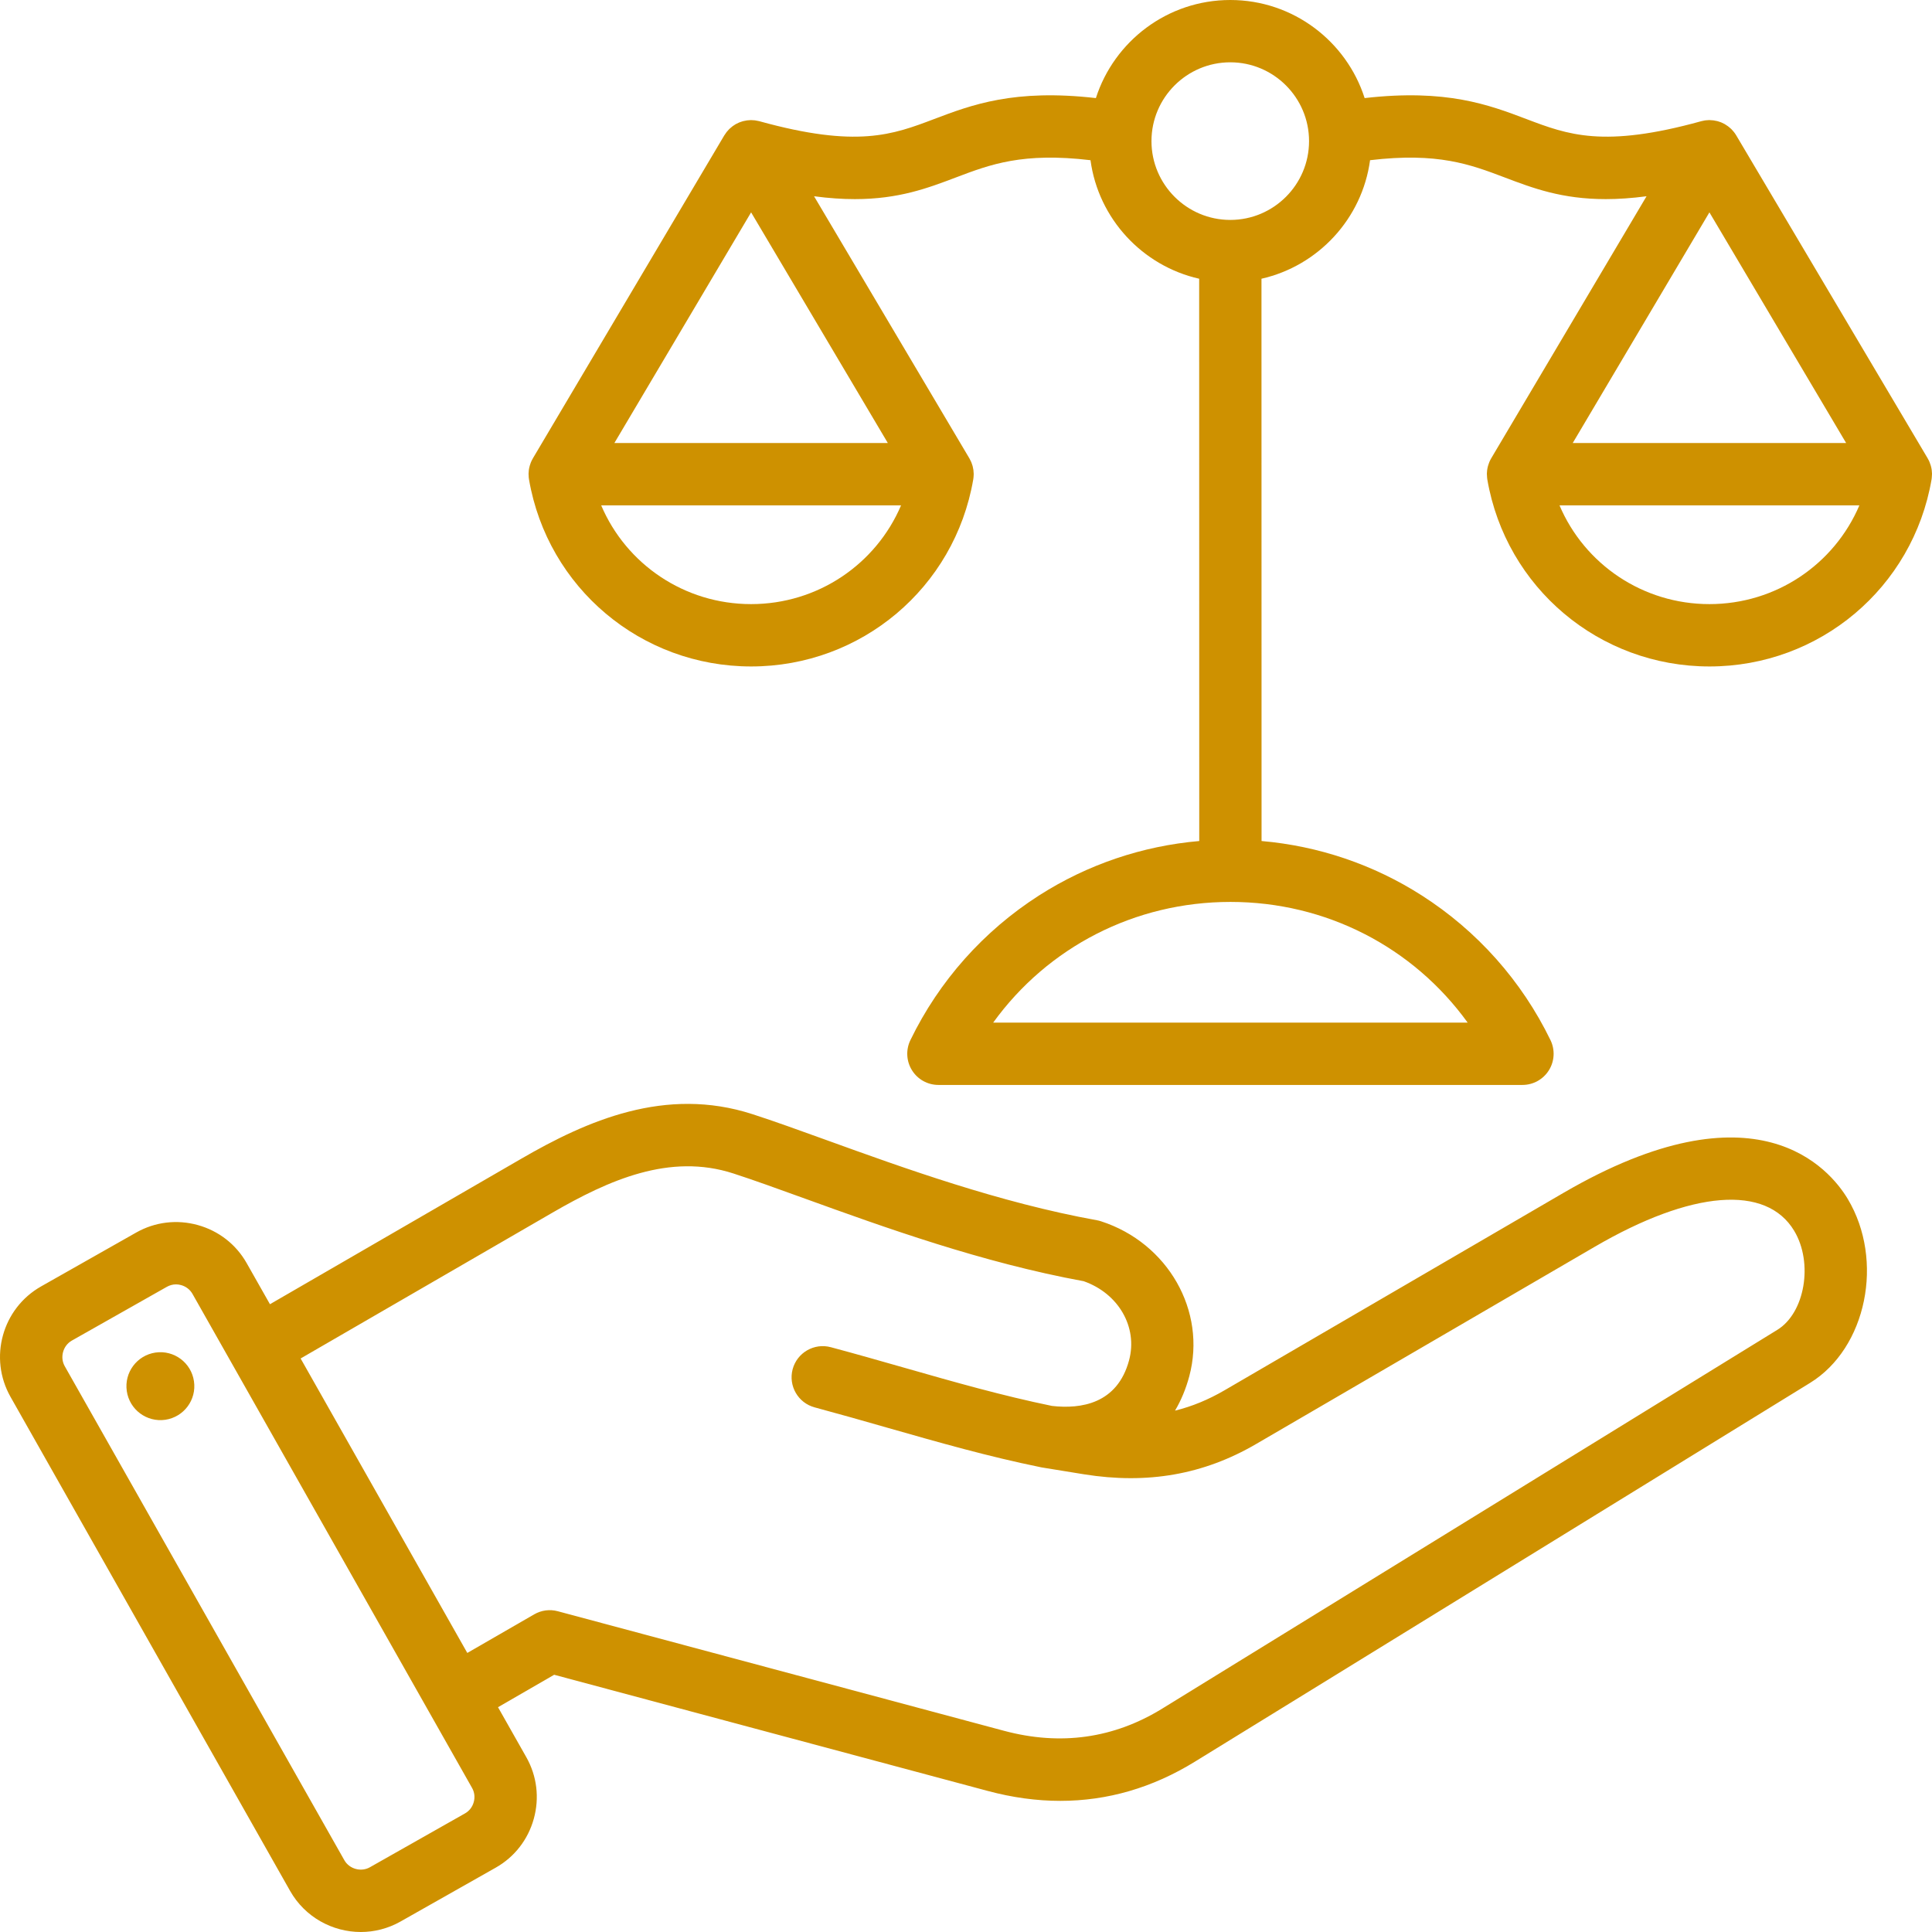 <svg width="48" height="48" viewBox="0 0 48 48" fill="none" xmlns="http://www.w3.org/2000/svg">
<path fill-rule="evenodd" clip-rule="evenodd" d="M47.995 11.859C47.998 11.836 47.999 11.813 47.999 11.791C47.999 11.783 48 11.776 48 11.768C47.999 11.736 47.997 11.705 47.993 11.675L47.992 11.67C47.988 11.641 47.982 11.613 47.974 11.585C47.972 11.577 47.97 11.57 47.968 11.562C47.961 11.538 47.953 11.515 47.943 11.492C47.941 11.486 47.939 11.479 47.936 11.473C47.924 11.445 47.91 11.417 47.894 11.391L47.892 11.386L43.136 3.363C43.135 3.36 43.133 3.358 43.131 3.355C43.099 3.302 43.06 3.254 43.017 3.21C43.012 3.205 43.006 3.2 43 3.194C42.983 3.179 42.966 3.164 42.948 3.15C42.941 3.144 42.934 3.139 42.927 3.134C42.905 3.118 42.883 3.103 42.859 3.089C42.857 3.088 42.855 3.086 42.852 3.084C42.827 3.07 42.8 3.057 42.772 3.045C42.765 3.042 42.757 3.039 42.749 3.036C42.728 3.028 42.706 3.021 42.684 3.014C42.676 3.012 42.669 3.01 42.661 3.008C42.602 2.993 42.54 2.985 42.477 2.984C42.475 2.984 42.473 2.984 42.47 2.984C42.466 2.984 42.462 2.984 42.457 2.984C42.433 2.985 42.409 2.986 42.384 2.989C42.376 2.99 42.367 2.991 42.358 2.992C42.334 2.996 42.31 3.001 42.286 3.007C42.28 3.008 42.273 3.009 42.267 3.011L42.264 3.012C39.838 3.683 38.953 3.348 37.927 2.959C36.988 2.603 35.935 2.205 33.904 2.437C33.452 1.025 32.126 0 30.566 0C29.005 0 27.68 1.025 27.227 2.437C25.196 2.205 24.144 2.603 23.205 2.959C22.179 3.348 21.293 3.683 18.868 3.012L18.865 3.011C18.858 3.009 18.852 3.008 18.845 3.007C18.821 3.001 18.798 2.996 18.774 2.993C18.765 2.991 18.756 2.99 18.746 2.989C18.723 2.987 18.7 2.985 18.677 2.985C18.671 2.985 18.666 2.984 18.661 2.984C18.659 2.984 18.656 2.984 18.653 2.984C18.591 2.985 18.531 2.993 18.472 3.008C18.463 3.01 18.454 3.013 18.446 3.015C18.425 3.021 18.404 3.028 18.384 3.036C18.375 3.039 18.367 3.043 18.358 3.046C18.331 3.058 18.305 3.07 18.28 3.084C18.276 3.086 18.273 3.089 18.269 3.091C18.247 3.104 18.226 3.118 18.205 3.133C18.197 3.139 18.19 3.145 18.183 3.151C18.165 3.164 18.148 3.179 18.132 3.194C18.126 3.2 18.12 3.205 18.114 3.211C18.071 3.254 18.033 3.302 18.001 3.355C17.999 3.358 17.997 3.36 17.995 3.363L13.24 11.386L13.238 11.391C13.222 11.417 13.208 11.445 13.196 11.473C13.193 11.479 13.191 11.486 13.188 11.492C13.179 11.515 13.171 11.539 13.164 11.562C13.162 11.57 13.159 11.577 13.158 11.585C13.15 11.613 13.144 11.641 13.14 11.67L13.139 11.675C13.135 11.705 13.133 11.736 13.132 11.768C13.132 11.775 13.133 11.783 13.133 11.791C13.133 11.813 13.134 11.836 13.136 11.859C13.138 11.869 13.139 11.88 13.14 11.89C13.141 11.898 13.142 11.905 13.143 11.912C13.606 14.604 15.927 16.558 18.662 16.558C21.396 16.558 23.717 14.604 24.18 11.912C24.181 11.905 24.182 11.898 24.183 11.89C24.184 11.88 24.185 11.869 24.187 11.859C24.189 11.836 24.19 11.813 24.191 11.791C24.191 11.783 24.191 11.776 24.191 11.768C24.19 11.736 24.188 11.705 24.184 11.675L24.183 11.67C24.179 11.641 24.173 11.613 24.166 11.585C24.163 11.577 24.161 11.57 24.159 11.562C24.152 11.538 24.144 11.515 24.135 11.492C24.132 11.486 24.13 11.479 24.127 11.473C24.115 11.445 24.101 11.417 24.086 11.391L24.083 11.386L20.225 4.876C20.596 4.925 20.931 4.947 21.237 4.947C22.33 4.947 23.049 4.674 23.754 4.407C24.603 4.085 25.41 3.78 27.093 3.98C27.29 5.433 28.381 6.606 29.793 6.925L29.795 20.895C28.38 21.018 27.018 21.478 25.817 22.246C24.438 23.128 23.331 24.372 22.618 25.843C22.502 26.083 22.517 26.366 22.659 26.592C22.8 26.818 23.048 26.955 23.315 26.955H37.825C38.092 26.955 38.339 26.818 38.481 26.592C38.623 26.366 38.638 26.083 38.522 25.843C37.808 24.372 36.702 23.128 35.322 22.246C34.121 21.478 32.759 21.018 31.343 20.895L31.341 6.925C32.752 6.605 33.842 5.433 34.039 3.98C35.722 3.78 36.529 4.085 37.379 4.407C38.083 4.674 38.802 4.947 39.895 4.947C40.201 4.947 40.536 4.925 40.908 4.876L37.049 11.386L37.047 11.39C37.031 11.417 37.017 11.445 37.005 11.473C37.002 11.479 37 11.485 36.998 11.491C36.988 11.515 36.98 11.539 36.973 11.563C36.971 11.57 36.969 11.577 36.967 11.584C36.959 11.613 36.953 11.643 36.949 11.672L36.948 11.674C36.944 11.705 36.942 11.737 36.941 11.768C36.941 11.775 36.941 11.782 36.942 11.789C36.942 11.813 36.943 11.836 36.946 11.86C36.947 11.87 36.948 11.879 36.949 11.889C36.95 11.897 36.951 11.905 36.952 11.912C37.415 14.604 39.736 16.558 42.471 16.558C45.205 16.558 47.526 14.604 47.989 11.912C47.99 11.905 47.991 11.898 47.992 11.89C47.993 11.88 47.994 11.869 47.995 11.859ZM18.661 15.009C17.005 15.009 15.559 14.019 14.936 12.555H22.387C21.763 14.019 20.317 15.009 18.661 15.009ZM15.264 11.007L18.661 5.276L22.058 11.007H15.264ZM36.464 25.407H24.675C26.03 23.531 28.192 22.408 30.57 22.408C32.947 22.408 35.109 23.531 36.464 25.407ZM30.566 5.464C29.486 5.464 28.608 4.585 28.608 3.506C28.608 2.426 29.486 1.548 30.566 1.548C31.645 1.548 32.523 2.426 32.523 3.506C32.523 4.586 31.645 5.464 30.566 5.464ZM42.47 5.276L45.867 11.007H39.074L42.47 5.276ZM42.47 15.009C40.814 15.009 39.368 14.019 38.745 12.555H46.196C45.572 14.019 44.127 15.009 42.47 15.009ZM38.843 29.637L30.422 34.542C30.022 34.775 29.616 34.943 29.193 35.047C29.344 34.792 29.463 34.507 29.547 34.194C29.982 32.574 29.019 30.882 27.356 30.343C27.322 30.332 27.289 30.323 27.254 30.317C24.836 29.881 22.449 29.018 20.53 28.324C19.863 28.083 19.233 27.855 18.697 27.682C16.531 26.979 14.575 27.847 12.948 28.79L6.707 32.403L6.129 31.383C5.865 30.916 5.433 30.58 4.914 30.436C4.395 30.292 3.851 30.358 3.384 30.622L1.022 31.96C0.055 32.507 -0.286 33.738 0.261 34.704L7.207 46.978C7.577 47.632 8.261 48 8.964 48C9.299 48 9.639 47.916 9.952 47.739L12.315 46.402C12.782 46.138 13.118 45.706 13.262 45.187C13.406 44.667 13.34 44.124 13.076 43.657L12.373 42.415L13.768 41.609L24.543 44.496C25.155 44.66 25.755 44.742 26.342 44.742C27.514 44.742 28.634 44.417 29.687 43.768L44.97 34.358C46.375 33.493 46.821 31.314 45.906 29.786C45.462 29.045 43.641 26.843 38.843 29.637ZM11.77 44.773C11.737 44.894 11.659 44.994 11.552 45.054L9.189 46.392C8.97 46.516 8.679 46.435 8.555 46.216L1.608 33.942C1.484 33.722 1.565 33.431 1.784 33.307L4.147 31.97C4.217 31.931 4.294 31.91 4.373 31.91C4.415 31.91 4.458 31.916 4.5 31.928C4.621 31.962 4.721 32.039 4.782 32.146L11.728 44.42C11.789 44.527 11.804 44.652 11.77 44.773ZM44.158 33.039L28.875 42.45C27.67 43.192 26.347 43.377 24.944 43.001L13.859 40.031C13.661 39.977 13.45 40.005 13.272 40.108L11.61 41.067L7.469 33.751L13.724 30.129C15.123 29.32 16.636 28.641 18.219 29.154C18.731 29.32 19.321 29.534 20.004 29.781C21.962 30.489 24.397 31.369 26.923 31.831C27.788 32.134 28.272 32.97 28.052 33.794C27.762 34.877 26.857 35.012 26.137 34.93C24.898 34.675 23.72 34.339 22.474 33.983C21.882 33.814 21.27 33.639 20.642 33.471C20.229 33.36 19.804 33.605 19.693 34.018C19.583 34.431 19.828 34.856 20.241 34.966C20.857 35.132 21.463 35.304 22.048 35.472C23.334 35.839 24.549 36.186 25.857 36.453C25.862 36.454 25.867 36.455 25.872 36.456C25.878 36.457 25.883 36.458 25.888 36.459L26.935 36.629C28.508 36.881 29.903 36.636 31.201 35.88L39.622 30.975C42.032 29.571 43.884 29.424 44.577 30.581C45.054 31.377 44.843 32.618 44.158 33.039ZM4.819 34.317C4.887 34.778 4.568 35.206 4.107 35.274C3.646 35.341 3.217 35.022 3.15 34.561C3.083 34.1 3.402 33.672 3.863 33.604C4.324 33.537 4.752 33.856 4.819 34.317Z" fill="#CE9100"/>
</svg>
